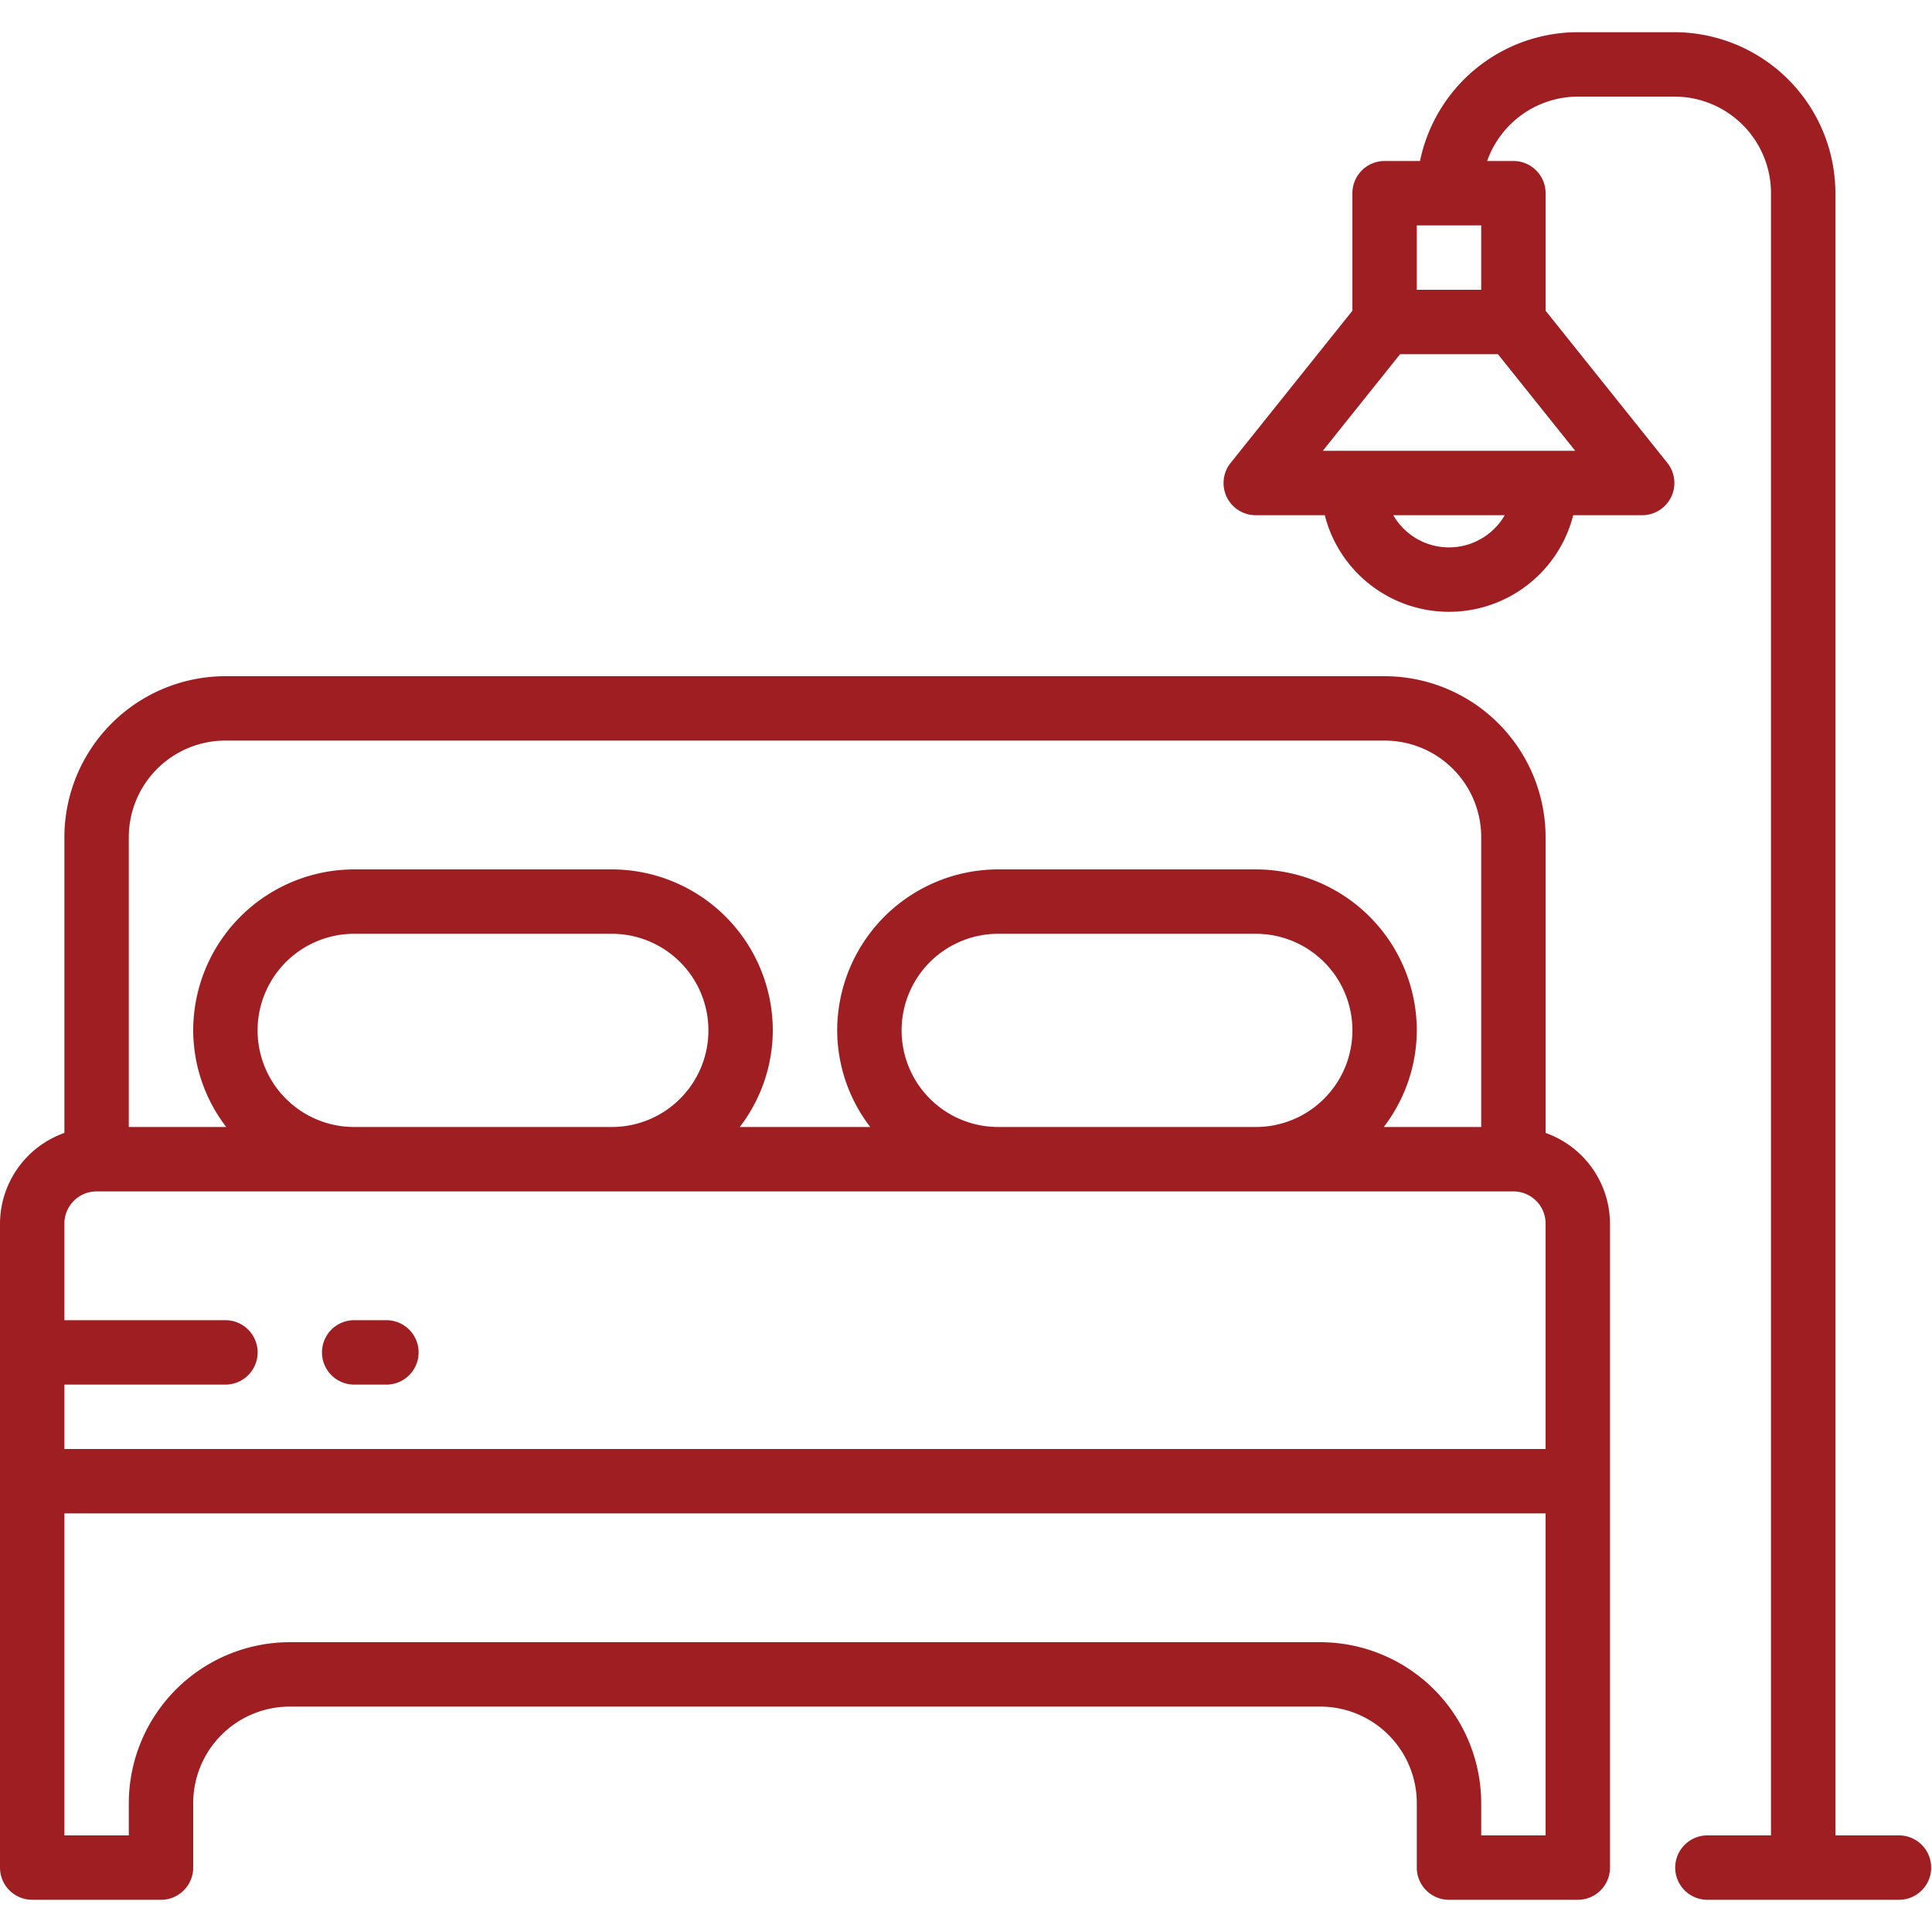 <svg width="91" height="91" fill="none" xmlns="http://www.w3.org/2000/svg"><path d="M1.517 89.483h6.066c.838 0 1.517-.679 1.517-1.516v-3.034a4.55 4.55 0 014.55-4.55h48.533a4.55 4.55 0 014.55 4.55v3.034c0 .837.68 1.516 1.517 1.516h6.067c.837 0 1.516-.679 1.516-1.516V57.633a4.55 4.55 0 00-3.033-4.27v-13.93a7.592 7.592 0 00-7.583-7.583h-54.6a7.592 7.592 0 00-7.584 7.583v13.93A4.55 4.55 0 000 57.632v30.334c0 .837.68 1.516 1.517 1.516zm4.55-50.05a4.55 4.55 0 014.55-4.55h54.6a4.55 4.55 0 014.55 4.55v13.65h-4.59a7.508 7.508 0 001.556-4.55 7.592 7.592 0 00-7.583-7.583H47.017a7.592 7.592 0 00-7.584 7.583 7.51 7.51 0 001.556 4.55h-6.145a7.508 7.508 0 001.556-4.55 7.592 7.592 0 00-7.583-7.583H16.683A7.592 7.592 0 009.1 48.533a7.508 7.508 0 001.556 4.55h-4.59v-13.65zm57.633 9.1a4.55 4.55 0 01-4.55 4.55H47.017a4.55 4.55 0 010-9.1H59.15a4.55 4.55 0 014.55 4.55zm-30.333 0a4.55 4.55 0 01-4.55 4.55H16.683a4.55 4.55 0 010-9.1h12.134a4.55 4.55 0 014.55 4.55zM3.033 65.217h7.584a1.517 1.517 0 000-3.034H3.033v-4.55c0-.837.68-1.516 1.517-1.516h66.733c.838 0 1.517.679 1.517 1.516V68.25H3.033v-3.033zm0 6.066H72.8V86.45h-3.033v-1.517a7.592 7.592 0 00-7.584-7.583H13.65a7.592 7.592 0 00-7.583 7.583v1.517H3.033V71.283z" fill="#9E1E21"/><path d="M89.483 86.45H86.45V9.1a7.592 7.592 0 00-7.583-7.583h-4.55a7.597 7.597 0 00-7.432 6.066h-1.668c-.838 0-1.517.68-1.517 1.517v5.536l-5.734 7.166a1.515 1.515 0 001.184 2.465h3.249a6.037 6.037 0 0011.702 0h3.249a1.518 1.518 0 001.184-2.465L72.8 14.636V9.1c0-.838-.68-1.517-1.517-1.517h-1.237a4.55 4.55 0 014.27-3.033h4.55a4.55 4.55 0 014.55 4.55v77.35h-3.033a1.517 1.517 0 000 3.033h9.1a1.517 1.517 0 000-3.033zm-22.75-75.833h3.034v3.033h-3.034v-3.033zm1.517 15.166a3.032 3.032 0 01-2.625-1.516h5.25a3.032 3.032 0 01-2.625 1.516zm2.305-9.1l3.64 4.55H62.306l3.64-4.55h4.61zM18.2 62.183h-1.517a1.517 1.517 0 000 3.034H18.2a1.517 1.517 0 000-3.034z" fill="#9E1E21"/></svg>